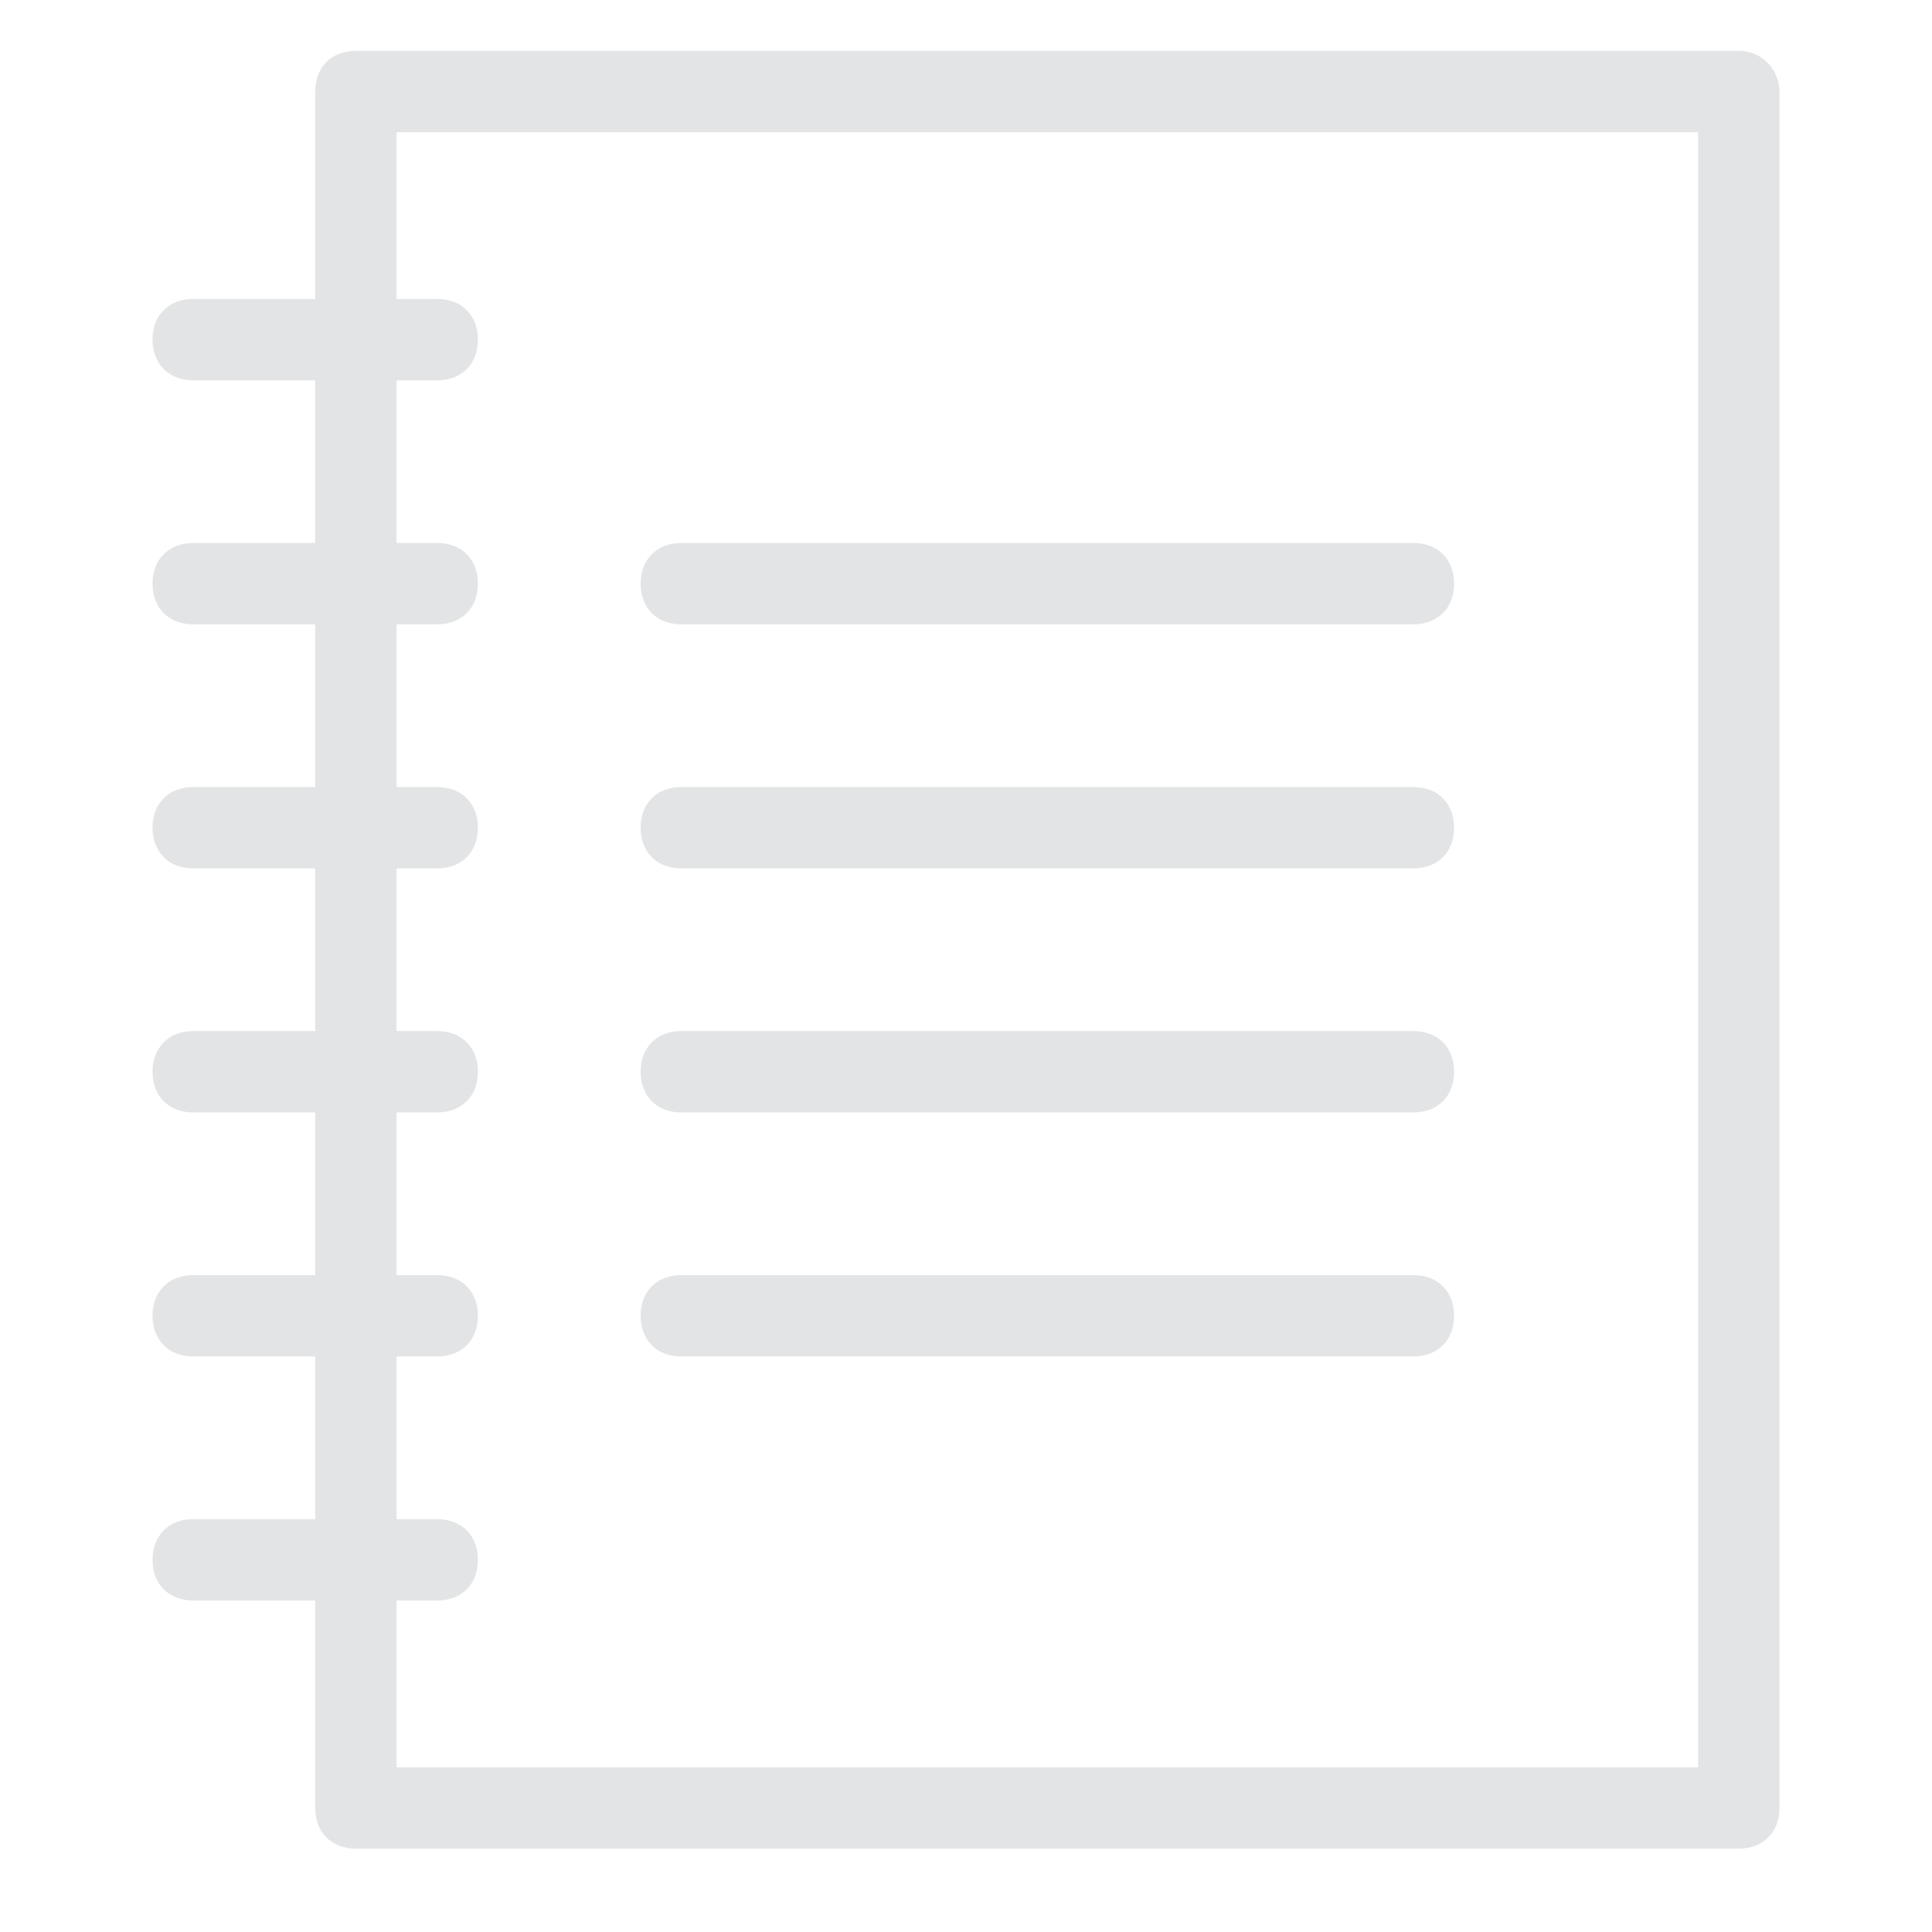 <?xml version="1.0" encoding="UTF-8"?>
<svg width="38px" height="38px" viewBox="0 0 38 38" version="1.1" xmlns="http://www.w3.org/2000/svg" xmlns:xlink="http://www.w3.org/1999/xlink">
    <!-- Generator: Sketch 53.2 (72643) - https://sketchapp.com -->
    <title>icon/main/labboks</title>
    <desc>Created with Sketch.</desc>
    <g id="icon/main/labboks" stroke="none" stroke-width="1" fill="none" fill-rule="evenodd">
        <path d="M34.2,1 L7,1 C6.52,1 6.2,1.32 6.2,1.8 L6.2,5.88 L3.8,5.88 C3.32,5.88 3,6.2 3,6.68 C3,7.16 3.32,7.48 3.8,7.48 L6.2,7.48 L6.2,10.68 L3.8,10.68 C3.32,10.68 3,11 3,11.48 C3,11.96 3.32,12.28 3.8,12.28 L6.2,12.28 L6.2,15.48 L3.8,15.48 C3.32,15.48 3,15.8 3,16.28 C3,16.76 3.32,17.08 3.8,17.08 L6.2,17.08 L6.2,20.28 L3.8,20.28 C3.32,20.28 3,20.6 3,21.08 C3,21.56 3.32,21.88 3.8,21.88 L6.2,21.88 L6.2,25.08 L3.8,25.08 C3.32,25.08 3,25.4 3,25.88 C3,26.36 3.32,26.68 3.8,26.68 L6.2,26.68 L6.2,29.88 L3.8,29.88 C3.32,29.88 3,30.2 3,30.68 C3,31.16 3.32,31.48 3.8,31.48 L6.2,31.48 L6.2,35.56 C6.2,36.04 6.52,36.36 7,36.36 L34.2,36.36 C34.68,36.36 35,36.04 35,35.56 L35,1.8 C35,1.4 34.68,1 34.2,1 Z M33.4,34.76 L7.8,34.76 L7.8,31.48 L8.6,31.48 C9.08,31.48 9.4,31.16 9.4,30.68 C9.4,30.2 9.08,29.88 8.6,29.88 L7.8,29.88 L7.8,26.68 L8.6,26.68 C9.08,26.68 9.4,26.36 9.4,25.88 C9.4,25.4 9.08,25.08 8.6,25.08 L7.8,25.08 L7.8,21.88 L8.6,21.88 C9.08,21.88 9.4,21.56 9.4,21.08 C9.4,20.6 9.08,20.28 8.6,20.28 L7.8,20.28 L7.8,17.08 L8.6,17.08 C9.08,17.08 9.4,16.76 9.4,16.28 C9.4,15.8 9.08,15.48 8.6,15.48 L7.8,15.48 L7.8,12.28 L8.6,12.28 C9.08,12.28 9.4,11.96 9.4,11.48 C9.4,11 9.08,10.68 8.6,10.68 L7.8,10.68 L7.8,7.48 L8.6,7.48 C9.08,7.48 9.4,7.16 9.4,6.68 C9.4,6.2 9.08,5.88 8.6,5.88 L7.8,5.88 L7.8,2.6 L33.4,2.6 L33.4,34.76 Z M12.6,21.08 C12.6,20.6 12.92,20.28 13.4,20.28 L27.8,20.28 C28.28,20.28 28.6,20.6 28.6,21.08 C28.6,21.56 28.28,21.88 27.8,21.88 L13.4,21.88 C12.92,21.88 12.6,21.56 12.6,21.08 Z M12.6,25.88 C12.6,25.4 12.92,25.08 13.4,25.08 L27.8,25.08 C28.28,25.08 28.6,25.4 28.6,25.88 C28.6,26.36 28.28,26.68 27.8,26.68 L13.4,26.68 C12.92,26.68 12.6,26.36 12.6,25.88 Z M12.6,16.28 C12.6,15.8 12.92,15.48 13.4,15.48 L27.8,15.48 C28.28,15.48 28.6,15.8 28.6,16.28 C28.6,16.76 28.28,17.08 27.8,17.08 L13.4,17.08 C12.92,17.08 12.6,16.76 12.6,16.28 Z M12.6,11.48 C12.6,11 12.92,10.68 13.4,10.68 L27.8,10.68 C28.28,10.68 28.6,11 28.6,11.48 C28.6,11.96 28.28,12.28 27.8,12.28 L13.4,12.28 C12.92,12.28 12.6,11.96 12.6,11.48 Z" id="lab-book-icon-copy" fill="#E3E4E5" fill-rule="nonzero"></path>
    </g>
</svg>